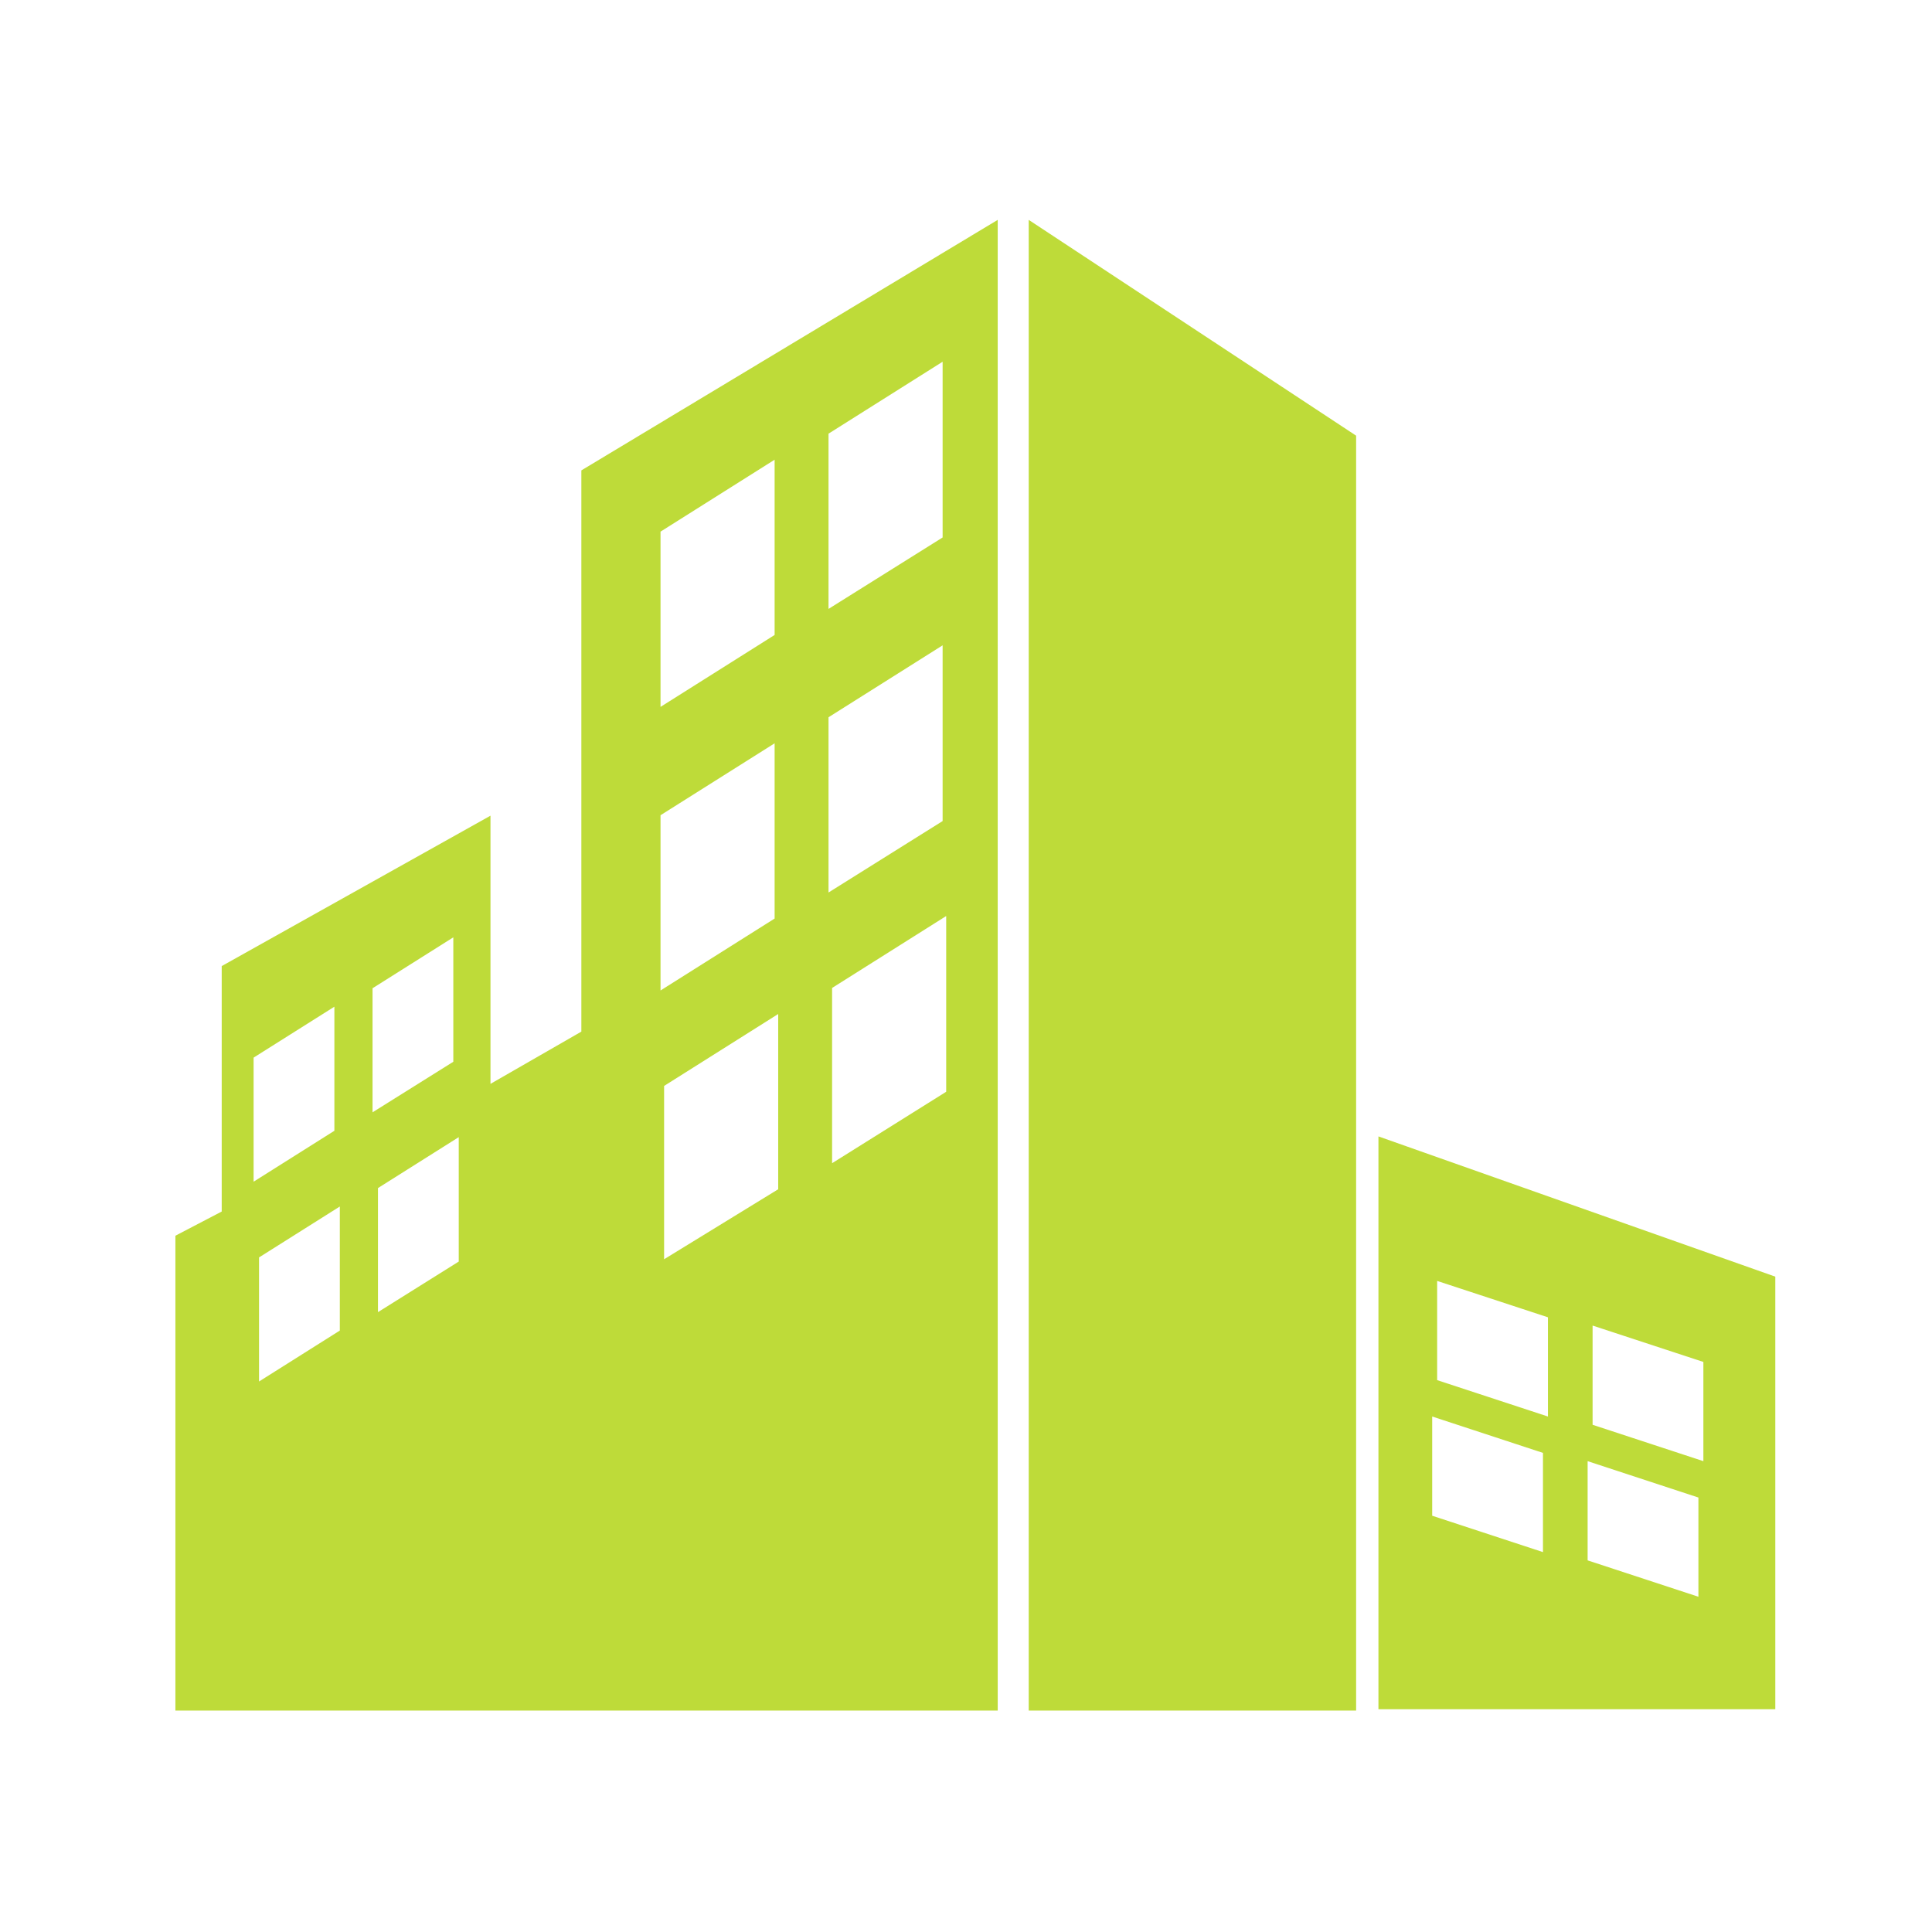 <?xml version="1.0" standalone="no"?><!DOCTYPE svg PUBLIC "-//W3C//DTD SVG 1.1//EN" "http://www.w3.org/Graphics/SVG/1.1/DTD/svg11.dtd"><svg t="1509072880080" class="icon" style="" viewBox="0 0 1024 1024" version="1.1" xmlns="http://www.w3.org/2000/svg" p-id="2070" xmlns:xlink="http://www.w3.org/1999/xlink" width="200" height="200"><defs><style type="text/css"></style></defs><path d="M545.241 906.636 718.773 906.636 718.773 230.913 545.241 116.539Z" p-id="2071" fill="#BEDB39"></path><path d="M308.132 546.777l-48.165 27.689L259.967 432.33l-142.455 79.715 0 130.092-24.546 12.816 0 251.68 157.801 0 28.921 0 28.446 0 43.857 0 176.819 0L528.809 116.538 308.132 249.318M412.462 630.329 351.987 667.431l0-91.863 60.475-38.124L412.462 630.329 412.462 630.329zM501.5 578.66l-60.473 37.863 0-92.883 60.473-38.125L501.5 578.66zM180.109 705.231l-42.813 26.991 0-65.76 42.813-26.991L180.109 705.231zM243.145 668.652l-42.813 26.806 0-65.758 42.813-26.993L243.145 668.652zM410.567 486.851l-60.474 38.124 0-92.887 60.474-38.123L410.567 486.851 410.567 486.851zM499.605 435.183l-60.473 37.863 0-92.884 60.473-38.124L499.605 435.183zM410.567 336.541l-60.474 38.124 0-92.887 60.474-38.123L410.567 336.541 410.567 336.541zM499.605 284.873l-60.473 37.863 0-92.883 60.473-38.124L499.605 284.873zM177.229 599.331l-42.814 26.991 0-65.76 42.814-26.991L177.229 599.331zM240.266 562.752l-42.813 26.804L197.453 523.8l42.813-26.992L240.266 562.752z" p-id="2072" fill="#BEDB39"></path><path d="M730.601 602.322l0-0.61L730.601 905.913l210.346 0L940.947 676.646 730.601 602.322zM817.806 822.65l-58.716-19.281 0-52.588 58.716 19.283L817.806 822.65zM820.438 750.784l-58.719-19.281 0-52.587 58.719 19.282L820.438 750.784zM900.194 846.312l-58.719-19.28 0-52.587 58.719 19.281L900.194 846.312zM902.824 774.447l-58.718-19.284 0-52.586 58.718 19.282L902.824 774.447z" p-id="2073" fill="#BEDB39"></path><path d="M30.963-464.605" p-id="2074" fill="#BEDB39"></path></svg>